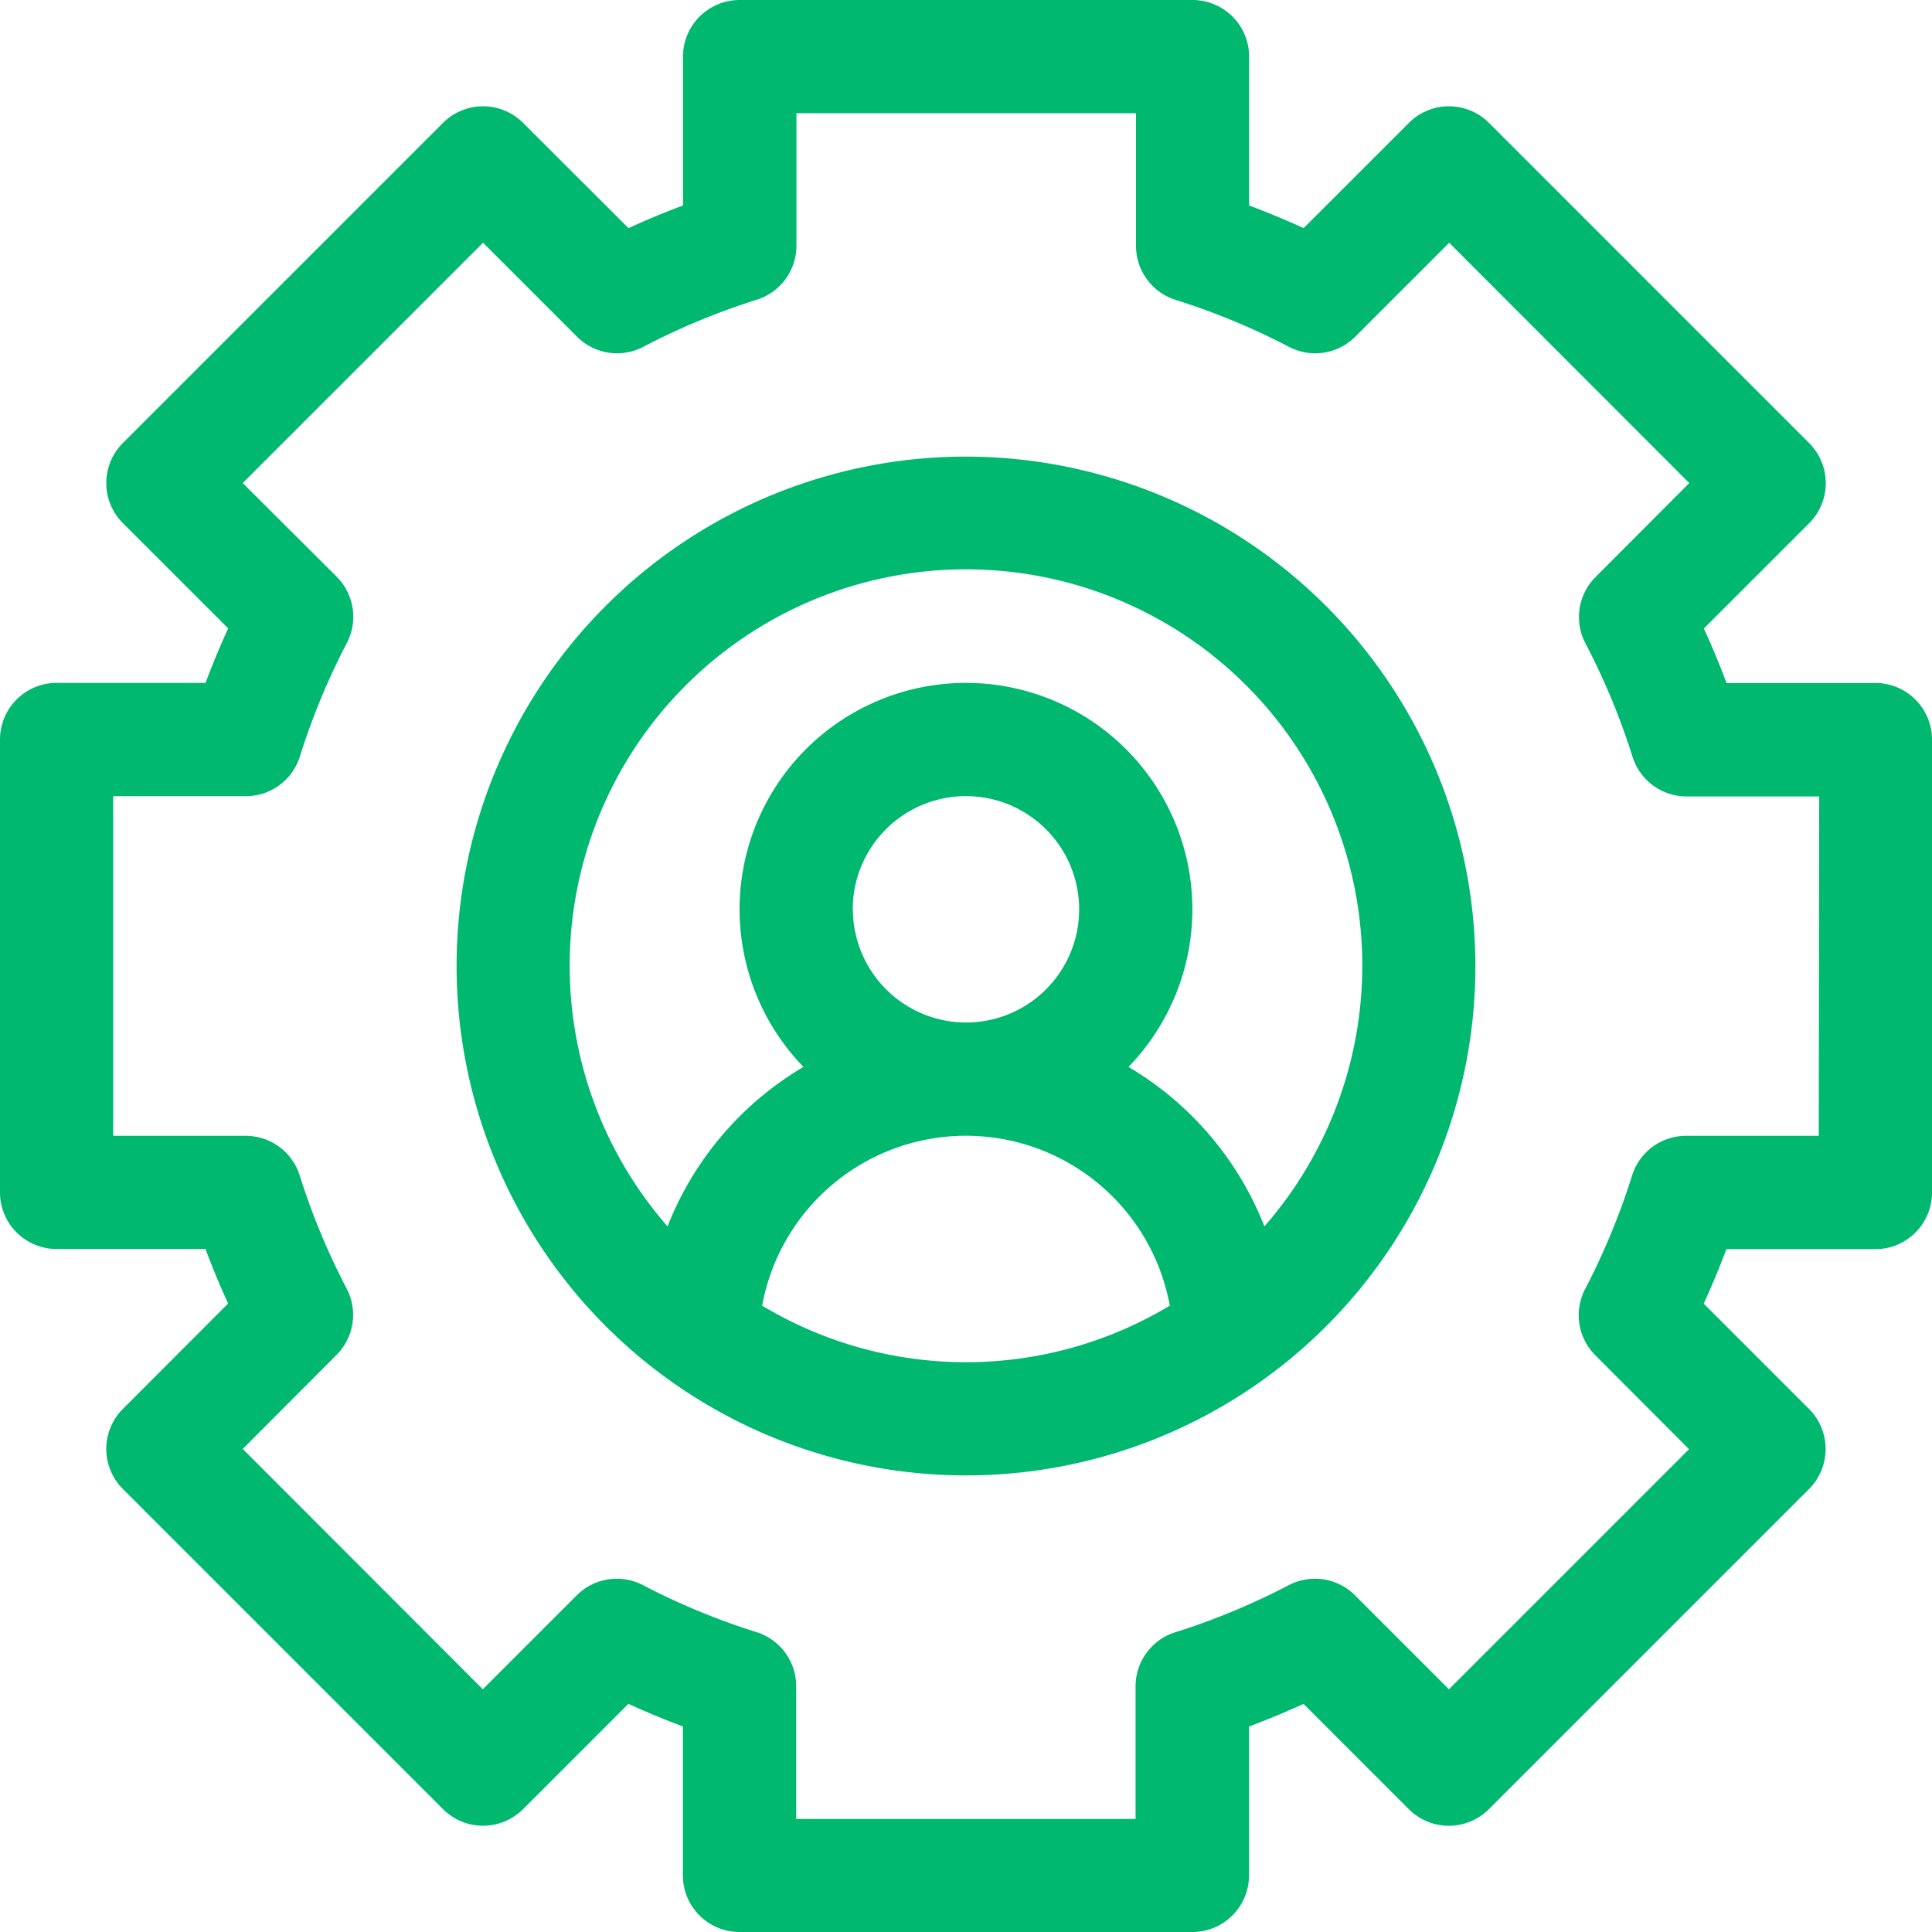 <svg xmlns="http://www.w3.org/2000/svg" width="39" height="39" viewBox="0 0 39 39">
  <g id="management" transform="translate(0)">
    <path id="Контур_46181" data-name="Контур 46181" d="M37.857,13.787H34.852q-.208-.558-.457-1.1l2.126-2.126a1.143,1.143,0,0,0,0-1.616L30.057,2.48a1.143,1.143,0,0,0-1.616,0L26.315,4.605q-.543-.249-1.1-.457V1.143A1.143,1.143,0,0,0,24.07,0H14.93a1.143,1.143,0,0,0-1.143,1.143V4.148q-.558.208-1.1.457L10.559,2.48a1.143,1.143,0,0,0-1.616,0L2.48,8.943a1.143,1.143,0,0,0,0,1.616l2.126,2.126q-.249.543-.457,1.1H1.143A1.143,1.143,0,0,0,0,14.93V24.07a1.143,1.143,0,0,0,1.143,1.143H4.148q.208.558.457,1.1L2.48,28.441a1.143,1.143,0,0,0,0,1.616L8.943,36.52a1.143,1.143,0,0,0,1.616,0l2.126-2.126q.543.249,1.1.457v3.005A1.143,1.143,0,0,0,14.93,39H24.07a1.143,1.143,0,0,0,1.143-1.143V34.852q.558-.208,1.1-.457l2.126,2.126a1.143,1.143,0,0,0,1.616,0l6.463-6.463a1.143,1.143,0,0,0,0-1.616l-2.126-2.126q.249-.543.457-1.1h3.005A1.143,1.143,0,0,0,39,24.07V14.93a1.143,1.143,0,0,0-1.143-1.143Zm-1.143,9.141H34.036a1.143,1.143,0,0,0-1.09.8A14.042,14.042,0,0,1,32,26.017a1.142,1.142,0,0,0,.2,1.337l1.895,1.9L29.249,34.1l-1.9-1.9a1.143,1.143,0,0,0-1.337-.2,14.043,14.043,0,0,1-2.289.95,1.143,1.143,0,0,0-.8,1.09v2.678H16.072V34.037a1.143,1.143,0,0,0-.8-1.09A14.042,14.042,0,0,1,12.983,32a1.143,1.143,0,0,0-1.337.2l-1.9,1.9L4.9,29.249l1.895-1.9A1.143,1.143,0,0,0,7,26.017a14.039,14.039,0,0,1-.95-2.289,1.143,1.143,0,0,0-1.09-.8H2.285V16.072H4.963a1.143,1.143,0,0,0,1.09-.8A14.046,14.046,0,0,1,7,12.983a1.143,1.143,0,0,0-.2-1.337L4.9,9.751,9.751,4.9l1.9,1.9a1.142,1.142,0,0,0,1.337.2,14.049,14.049,0,0,1,2.289-.95,1.142,1.142,0,0,0,.8-1.09V2.285h6.855V4.964a1.143,1.143,0,0,0,.8,1.09A14.037,14.037,0,0,1,26.017,7a1.142,1.142,0,0,0,1.337-.2l1.9-1.9L34.1,9.751l-1.895,1.9a1.143,1.143,0,0,0-.2,1.337,14.041,14.041,0,0,1,.95,2.289,1.143,1.143,0,0,0,1.09.8h2.678Z" fill="#00b870"/>
    <path id="Контур_46182" data-name="Контур 46182" d="M131.283,121a10.283,10.283,0,1,0,10.283,10.283A10.295,10.295,0,0,0,131.283,121Zm-4.115,17.139a4.183,4.183,0,0,1,8.229,0,7.983,7.983,0,0,1-8.229,0Zm1.829-8a2.285,2.285,0,1,1,2.285,2.285A2.288,2.288,0,0,1,129,130.141Zm8.31,6.4a6.5,6.5,0,0,0-2.744-3.219,4.57,4.57,0,1,0-6.561,0,6.5,6.5,0,0,0-2.744,3.219,8,8,0,1,1,12.049,0Z" transform="translate(-111.783 -111.783)" fill="#00b870"/>
  </g>
</svg>
